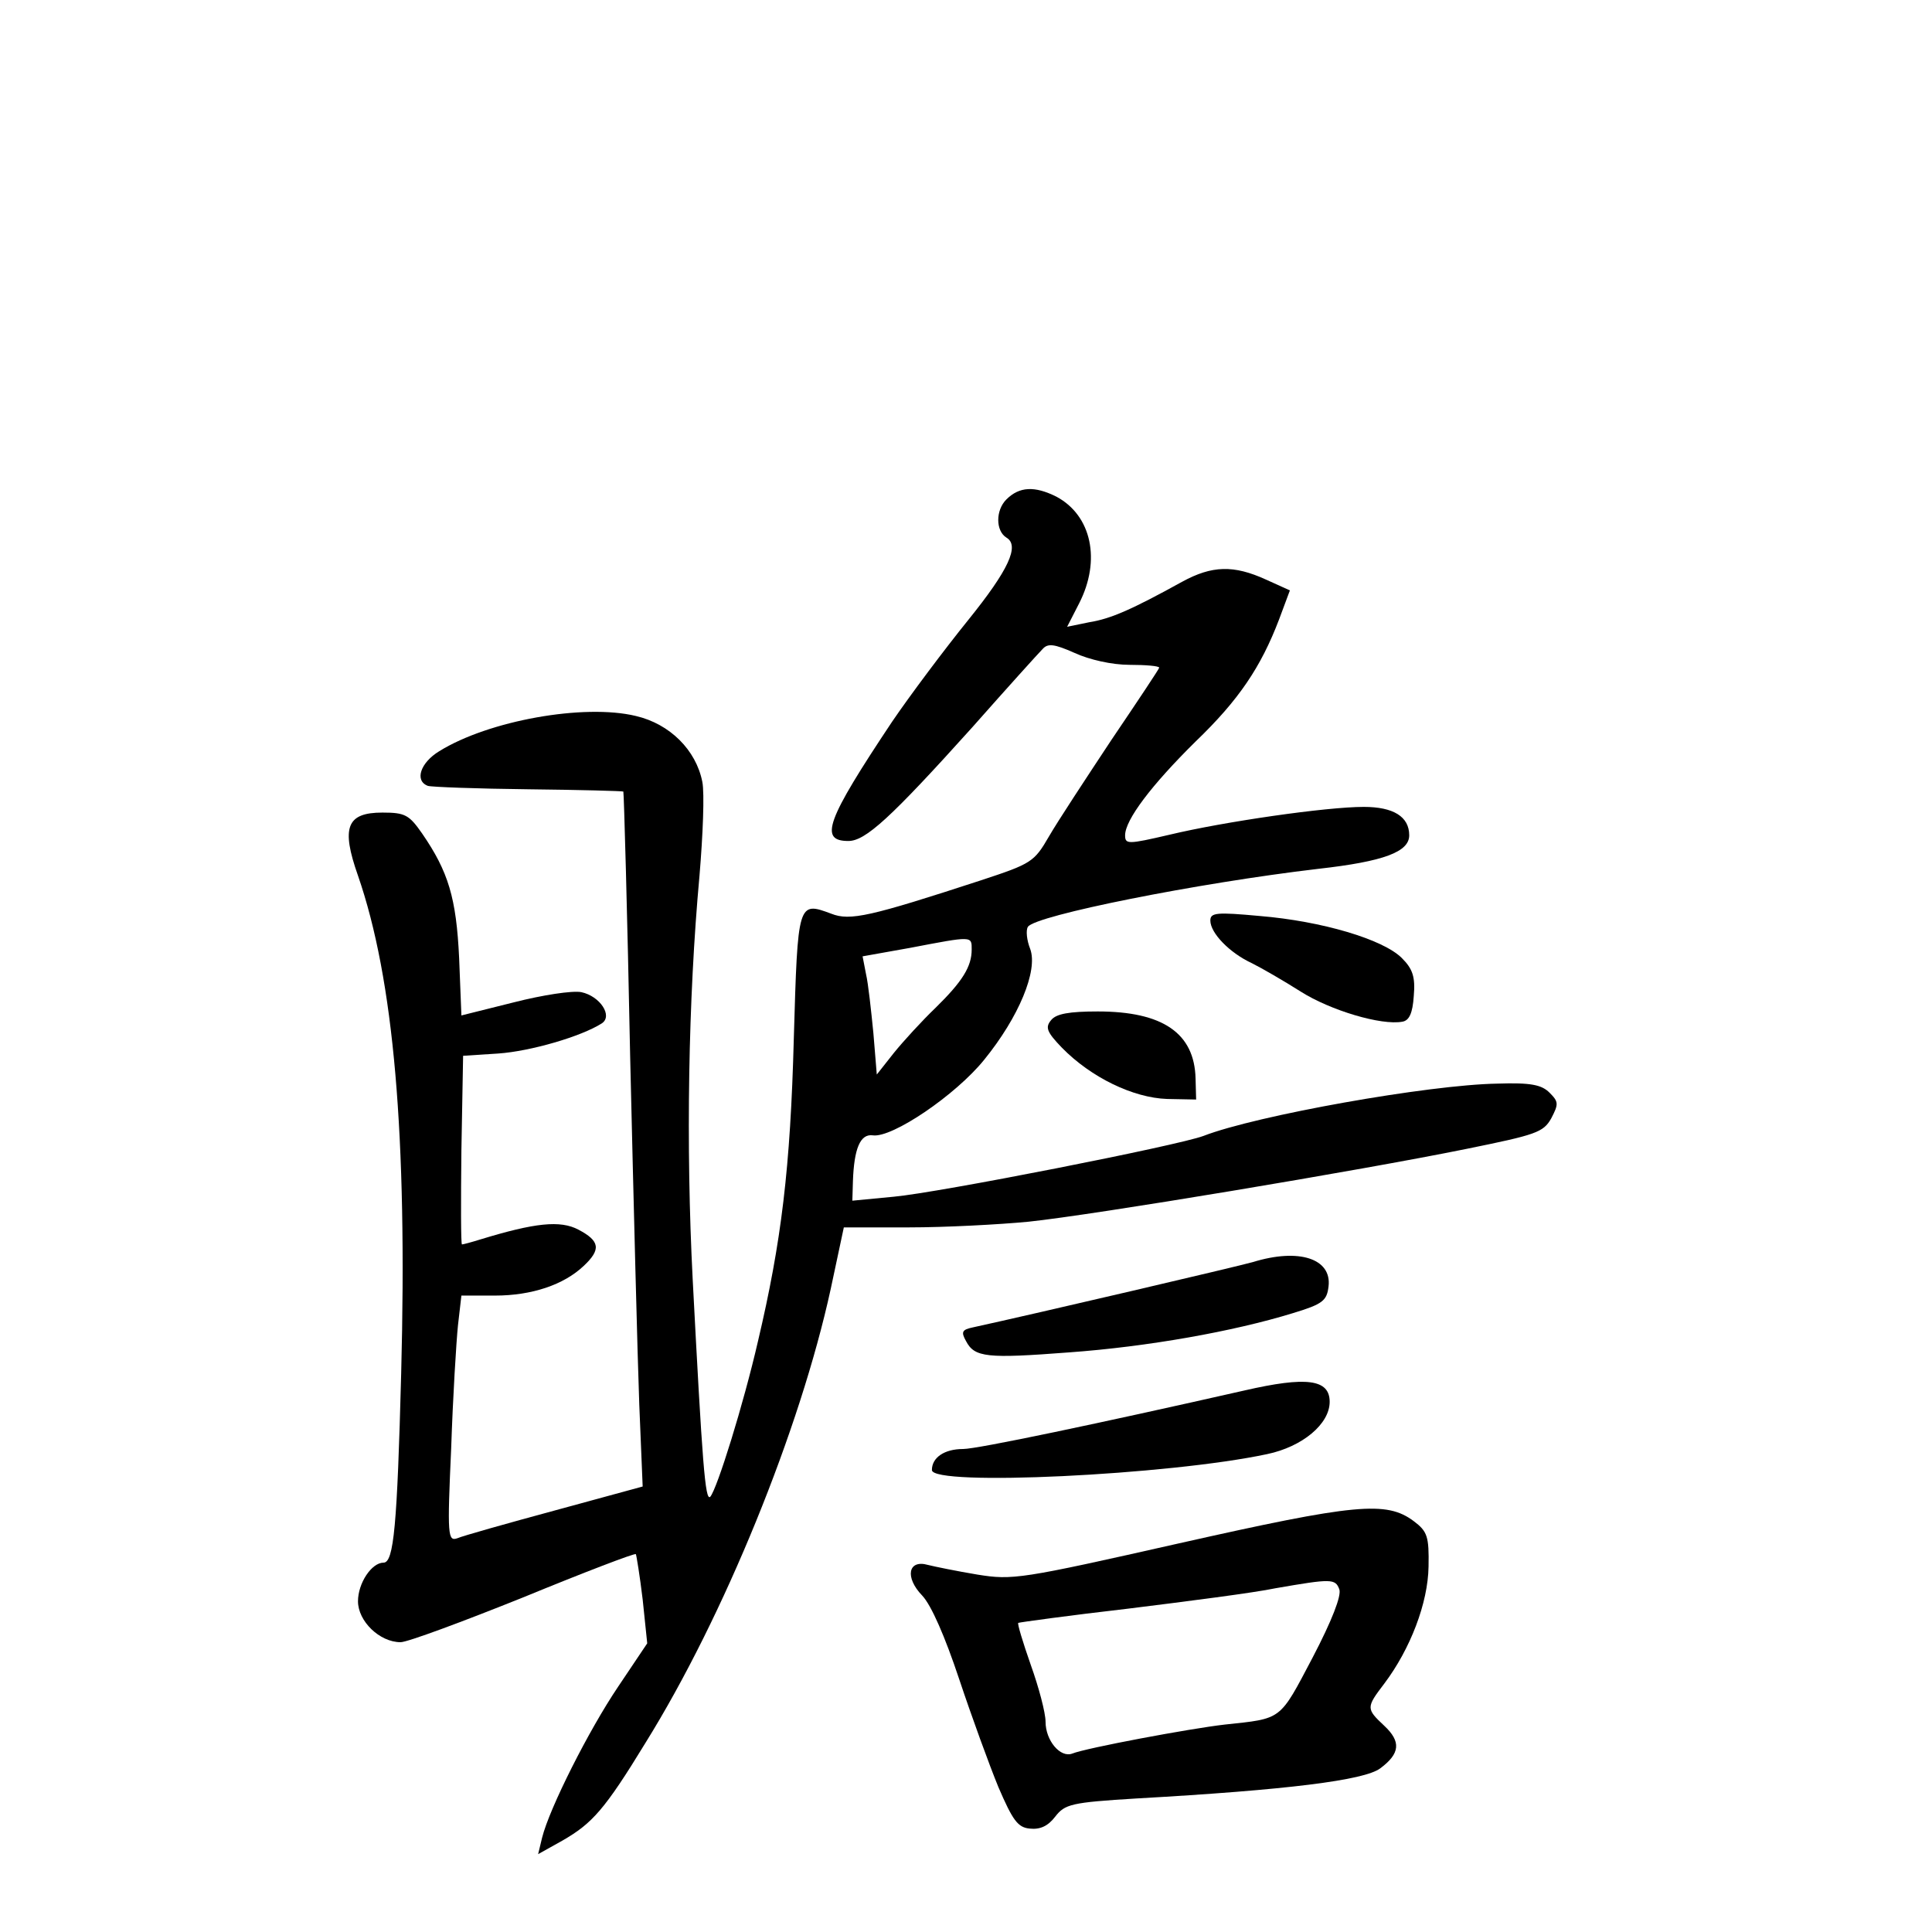 <?xml version="1.0" standalone="no"?>
<!DOCTYPE svg PUBLIC "-//W3C//DTD SVG 20010904//EN"
 "http://www.w3.org/TR/2001/REC-SVG-20010904/DTD/svg10.dtd">
<svg version="1.0" xmlns="http://www.w3.org/2000/svg"
 width="340pt" height="340pt" viewBox="0 0 340 340"
 preserveAspectRatio="xMidYMid meet">
<g transform="translate(0,340) scale(0.1,-0.1)"
fill="#000000" stroke="none">
<path d="M1771 2521 c-19 -19 -19 -55 0 -67 24 -14 4 -57 -67 -145 -42 -52
-102 -132 -134 -179 -116 -174 -129 -210 -77 -210 30 0 74 40 218 200 61 69
117 131 124 138 9 10 20 9 56 -7 26 -12 66 -21 97 -21 28 0 52 -2 52 -5 0 -2
-38 -59 -84 -127 -45 -68 -95 -144 -110 -170 -26 -45 -31 -48 -119 -77 -196
-64 -231 -72 -264 -59 -59 22 -59 21 -66 -219 -6 -229 -22 -359 -63 -533 -26
-113 -72 -260 -84 -274 -9 -9 -14 58 -31 383 -12 234 -8 491 12 710 6 71 9
145 5 165 -11 56 -57 102 -117 116 -91 22 -259 -8 -346 -62 -33 -20 -44 -52
-20 -61 6 -2 86 -5 177 -6 90 -1 165 -3 167 -4 1 -2 7 -212 12 -467 6 -256 13
-530 16 -611 l6 -145 -154 -42 c-85 -23 -163 -45 -172 -49 -17 -6 -18 4 -11
158 3 90 9 188 12 217 l6 52 59 0 c65 0 121 19 156 52 31 29 29 44 -9 64 -32
17 -77 12 -172 -17 -16 -5 -31 -9 -33 -9 -2 0 -2 75 -1 166 l3 166 62 4 c57 4
146 30 182 53 20 13 -3 48 -36 55 -16 3 -68 -5 -119 -18 l-92 -23 -4 101 c-5
106 -19 152 -65 219 -23 33 -30 37 -70 37 -63 0 -73 -26 -43 -111 63 -182 87
-457 76 -876 -7 -268 -13 -333 -31 -333 -21 0 -45 -36 -45 -68 0 -35 38 -72
75 -72 12 0 109 36 216 79 107 44 196 78 198 76 1 -2 7 -38 12 -80 l8 -77 -51
-76 c-52 -77 -121 -214 -134 -266 l-7 -29 43 24 c52 30 74 54 146 172 138 222
272 551 326 799 l23 108 115 0 c63 0 158 5 210 10 115 12 583 90 770 128 123
25 136 29 150 54 13 25 13 29 -3 45 -14 14 -33 18 -92 16 -121 -2 -424 -56
-517 -92 -45 -17 -467 -100 -545 -107 l-73 -7 1 34 c2 58 13 84 35 81 34 -5
146 71 196 133 61 75 95 157 81 195 -6 15 -8 33 -4 39 13 20 298 77 511 102
116 13 160 30 160 59 0 33 -28 50 -80 50 -66 0 -246 -26 -342 -49 -73 -17 -78
-17 -78 -1 0 27 46 88 124 165 76 73 115 131 147 215 l19 51 -42 19 c-57 26
-95 25 -148 -4 -87 -48 -125 -65 -163 -71 l-39 -8 21 41 c39 76 22 155 -40
188 -38 19 -65 18 -88 -5z m-61 -792 c0 -30 -16 -56 -64 -103 -23 -22 -56 -58
-73 -79 l-30 -38 -6 73 c-4 40 -9 87 -13 104 l-6 31 84 15 c110 21 108 21 108
-3z"/>
<path d="M2130 1780 c0 -22 34 -57 73 -75 18 -9 56 -31 86 -50 52 -33 142 -60
179 -53 12 2 18 15 20 45 3 34 -2 48 -21 67 -33 33 -141 65 -250 74 -76 7 -87
6 -87 -8z"/>
<path d="M1850 1605 c-11 -13 -8 -21 19 -49 51 -52 125 -88 185 -90 l51 -1 -1
37 c-2 80 -58 118 -172 118 -50 0 -73 -4 -82 -15z"/>
<path d="M2205 1179 c-24 -7 -383 -91 -493 -115 -19 -4 -21 -8 -12 -24 15 -29
37 -31 181 -20 139 10 290 37 394 69 53 16 60 22 63 47 6 49 -52 68 -133 43z"/>
<path d="M2190 953 c-256 -58 -470 -103 -495 -103 -33 0 -55 -15 -55 -37 0
-29 417 -9 590 28 62 13 110 53 110 92 0 40 -41 45 -150 20z"/>
<path d="M2075 684 c-279 -63 -293 -65 -355 -55 -36 6 -75 14 -87 17 -35 10
-41 -22 -10 -54 16 -17 40 -72 65 -147 22 -66 53 -151 69 -190 25 -58 34 -71
55 -73 18 -2 32 4 45 21 17 22 28 25 143 32 266 15 401 32 429 53 35 26 37 47
7 75 -32 30 -32 32 0 74 46 61 77 142 78 206 1 53 -2 62 -26 80 -48 36 -102
31 -413 -39z m282 -81 c4 -11 -13 -55 -47 -120 -59 -112 -53 -107 -155 -118
-61 -7 -243 -41 -268 -51 -21 -8 -47 23 -47 56 0 16 -12 61 -26 100 -14 40
-24 73 -22 74 2 1 89 13 193 25 105 13 222 28 260 36 98 17 105 17 112 -2z"/>
</g>
</svg>
